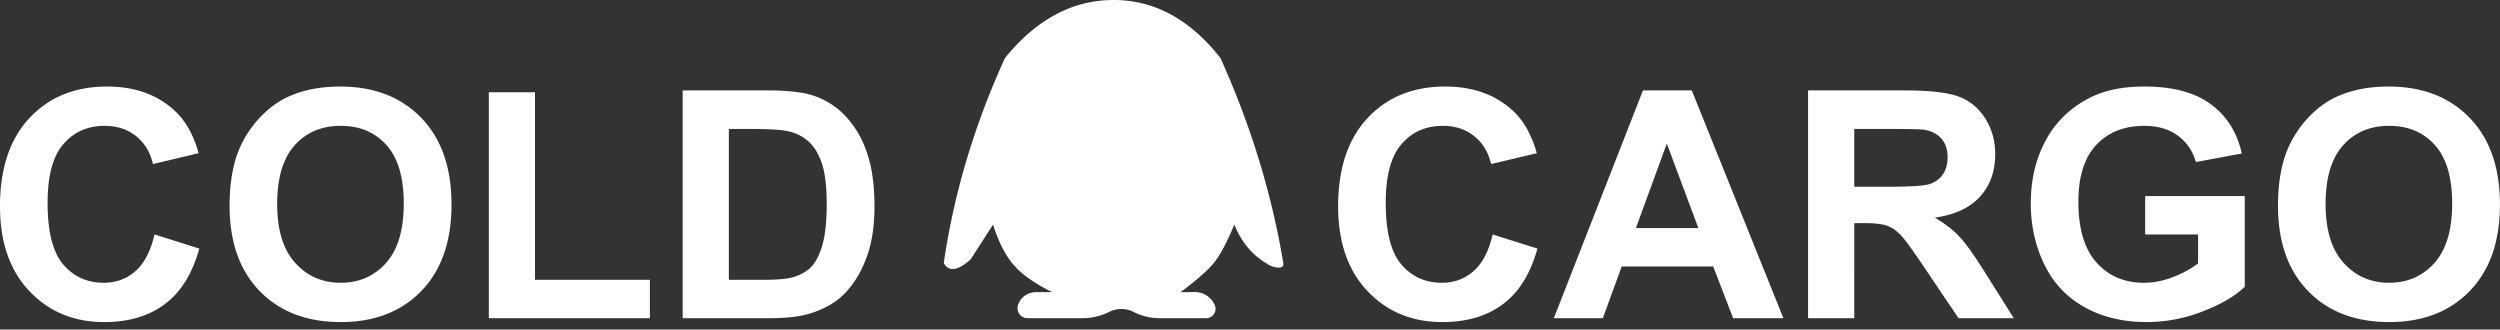 <svg viewBox="0 0 220 29" xmlns="http://www.w3.org/2000/svg"><rect x="0" y="0" width="220" height="29" fill="#333333" stroke="none"/><g fill="#FFF" fill-rule="evenodd"><path d="M13.597 20.63l3.942 1.245c-.605 2.188-1.61 3.812-3.015 4.874-1.405 1.062-3.189 1.593-5.35 1.593-2.673 0-4.87-.91-6.592-2.728C.861 23.796 0 21.31 0 18.156c0-3.336.865-5.926 2.596-7.772 1.73-1.846 4.006-2.769 6.826-2.769 2.463 0 4.463.725 6.002 2.174.915.857 1.602 2.087 2.06 3.691l-4.024.957c-.238-1.039-.735-1.859-1.49-2.46-.756-.602-1.674-.903-2.754-.903-1.493 0-2.704.533-3.633 1.6-.93 1.066-1.394 2.793-1.394 5.181 0 2.534.458 4.339 1.373 5.415.916 1.075 2.106 1.613 3.571 1.613 1.08 0 2.01-.342 2.788-1.026.779-.683 1.337-1.759 1.676-3.226zm6.606-2.528c0-2.042.307-3.756.92-5.141a9.431 9.431 0 0 1 1.875-2.748c.792-.811 1.66-1.413 2.603-1.805 1.254-.528 2.7-.793 4.34-.793 2.966 0 5.34.916 7.121 2.748 1.78 1.832 2.671 4.38 2.671 7.643 0 3.236-.883 5.767-2.65 7.595-1.768 1.827-4.13 2.74-7.087 2.74-2.994 0-5.375-.908-7.142-2.727-1.767-1.818-2.65-4.322-2.65-7.512zm4.19-.137c0 2.27.526 3.99 1.579 5.161 1.053 1.171 2.39 1.757 4.01 1.757 1.62 0 2.95-.581 3.99-1.743 1.039-1.162 1.559-2.906 1.559-5.23 0-2.297-.506-4.01-1.518-5.14s-2.355-1.696-4.031-1.696c-1.676 0-3.026.572-4.052 1.716-1.025 1.144-1.538 2.869-1.538 5.175zM43.015 28V8.121h4.065v16.502H57.19V28H43.016zM60.074 7.957h7.43c1.676 0 2.953.128 3.832.383a6.738 6.738 0 0 1 3.035 1.846c.843.884 1.484 1.966 1.923 3.247.44 1.28.66 2.86.66 4.737 0 1.65-.207 3.072-.619 4.266-.503 1.458-1.222 2.638-2.156 3.54-.705.684-1.657 1.217-2.857 1.6-.897.283-2.097.424-3.598.424h-7.65V7.957zm4.065 3.39v13.276h3.035c1.136 0 1.955-.064 2.459-.191.66-.164 1.206-.442 1.641-.834.435-.392.79-1.037 1.065-1.935.274-.898.412-2.121.412-3.67 0-1.55-.138-2.74-.412-3.57-.275-.829-.66-1.476-1.154-1.94-.495-.465-1.122-.78-1.882-.944-.567-.128-1.68-.191-3.337-.191h-1.827zm67.214 9.284l3.942 1.244c-.605 2.188-1.61 3.812-3.015 4.874-1.406 1.062-3.189 1.593-5.35 1.593-2.673 0-4.87-.91-6.592-2.728-1.721-1.818-2.582-4.304-2.582-7.458 0-3.336.865-5.926 2.596-7.772 1.73-1.846 4.006-2.769 6.826-2.769 2.463 0 4.463.725 6.002 2.174.915.857 1.602 2.087 2.06 3.691l-4.024.957c-.238-1.039-.735-1.859-1.49-2.46-.756-.602-1.674-.903-2.754-.903-1.493 0-2.704.533-3.633 1.6-.93 1.066-1.394 2.793-1.394 5.181 0 2.534.458 4.339 1.373 5.415.916 1.075 2.106 1.613 3.571 1.613 1.08 0 2.01-.342 2.788-1.026.779-.683 1.337-1.759 1.676-3.226zM156.94 28h-4.423l-1.758-4.553h-8.048L141.05 28h-4.312l7.842-20.043h4.299L156.94 28zm-7.485-7.93l-2.775-7.437-2.719 7.437h5.494zM159.11 28V7.957h8.556c2.152 0 3.716.18 4.69.54.976.36 1.756 1 2.342 1.921.586.92.88 1.973.88 3.158 0 1.504-.445 2.746-1.333 3.726-.888.98-2.216 1.597-3.983 1.852.88.51 1.605 1.071 2.177 1.682.572.61 1.344 1.695 2.314 3.254l2.459 3.91h-4.862l-2.94-4.361c-1.043-1.559-1.757-2.541-2.142-2.947-.384-.405-.792-.683-1.222-.834-.43-.15-1.113-.225-2.047-.225h-.824V28h-4.065zm4.065-11.566h3.008c1.95 0 3.168-.082 3.653-.247a2.189 2.189 0 0 0 1.14-.847c.275-.401.412-.902.412-1.504 0-.675-.18-1.22-.542-1.634-.362-.415-.872-.677-1.531-.786-.33-.046-1.319-.068-2.967-.068h-3.173v5.086zm25.601 4.197v-3.377h8.763v7.984c-.852.82-2.086 1.543-3.702 2.167a13.526 13.526 0 0 1-4.91.937c-2.106 0-3.942-.44-5.507-1.32-1.566-.88-2.743-2.137-3.53-3.773-.787-1.636-1.181-3.416-1.181-5.339 0-2.087.44-3.942 1.318-5.564.88-1.623 2.166-2.867 3.86-3.733 1.29-.665 2.898-.998 4.82-.998 2.5 0 4.453.522 5.858 1.566 1.406 1.043 2.31 2.486 2.713 4.327l-4.038.752c-.284-.985-.817-1.762-1.6-2.331-.783-.57-1.76-.855-2.933-.855-1.776 0-3.188.56-4.237 1.682-1.048 1.121-1.572 2.784-1.572 4.99 0 2.379.53 4.163 1.593 5.353 1.062 1.19 2.454 1.784 4.175 1.784.852 0 1.706-.167 2.562-.5.856-.332 1.59-.735 2.204-1.21v-2.542h-4.656zm11.688-2.53c0-2.041.307-3.755.92-5.14a9.431 9.431 0 0 1 1.875-2.748c.792-.811 1.66-1.413 2.603-1.805 1.254-.528 2.7-.793 4.34-.793 2.966 0 5.34.916 7.12 2.748 1.782 1.832 2.672 4.38 2.672 7.643 0 3.236-.883 5.767-2.65 7.595-1.768 1.827-4.13 2.74-7.088 2.74-2.994 0-5.374-.908-7.141-2.727-1.768-1.818-2.651-4.322-2.651-7.512zm4.189-.136c0 2.27.526 3.99 1.58 5.161 1.052 1.171 2.39 1.757 4.01 1.757 1.62 0 2.95-.581 3.99-1.743 1.039-1.162 1.558-2.906 1.558-5.23 0-2.297-.505-4.01-1.517-5.14s-2.356-1.696-4.031-1.696c-1.676 0-3.026.572-4.052 1.716-1.025 1.144-1.538 2.869-1.538 5.175z" fill-rule="nonzero"/><path d="M83.051 23.152c.887-6.101 2.681-12.115 5.383-18.041C91.204 1.704 94.39 0 97.991 0c3.6 0 6.738 1.704 9.412 5.111 2.671 5.926 4.513 11.94 5.527 18.04.141.637-.982.424-1.52 0-1.237-.735-2.168-1.863-2.793-3.384-.633 1.535-1.22 2.643-1.76 3.323-.542.68-1.531 1.554-2.97 2.62l1.25-.009a1.909 1.909 0 0 1 1.762 1.145.824.824 0 0 1-.755 1.154h-4.118a4.953 4.953 0 0 1-2.261-.546 2.374 2.374 0 0 0-2.137-.016l-.031.016a5.262 5.262 0 0 1-2.335.546h-4.844a.879.879 0 0 1-.837-1.145 1.642 1.642 0 0 1 1.565-1.145h1.444c-1.518-.75-2.642-1.542-3.373-2.378-.73-.835-1.34-2.023-1.828-3.565l-1.982 3.07c-1.13 1-1.915 1.105-2.356.315z"/></g></svg>